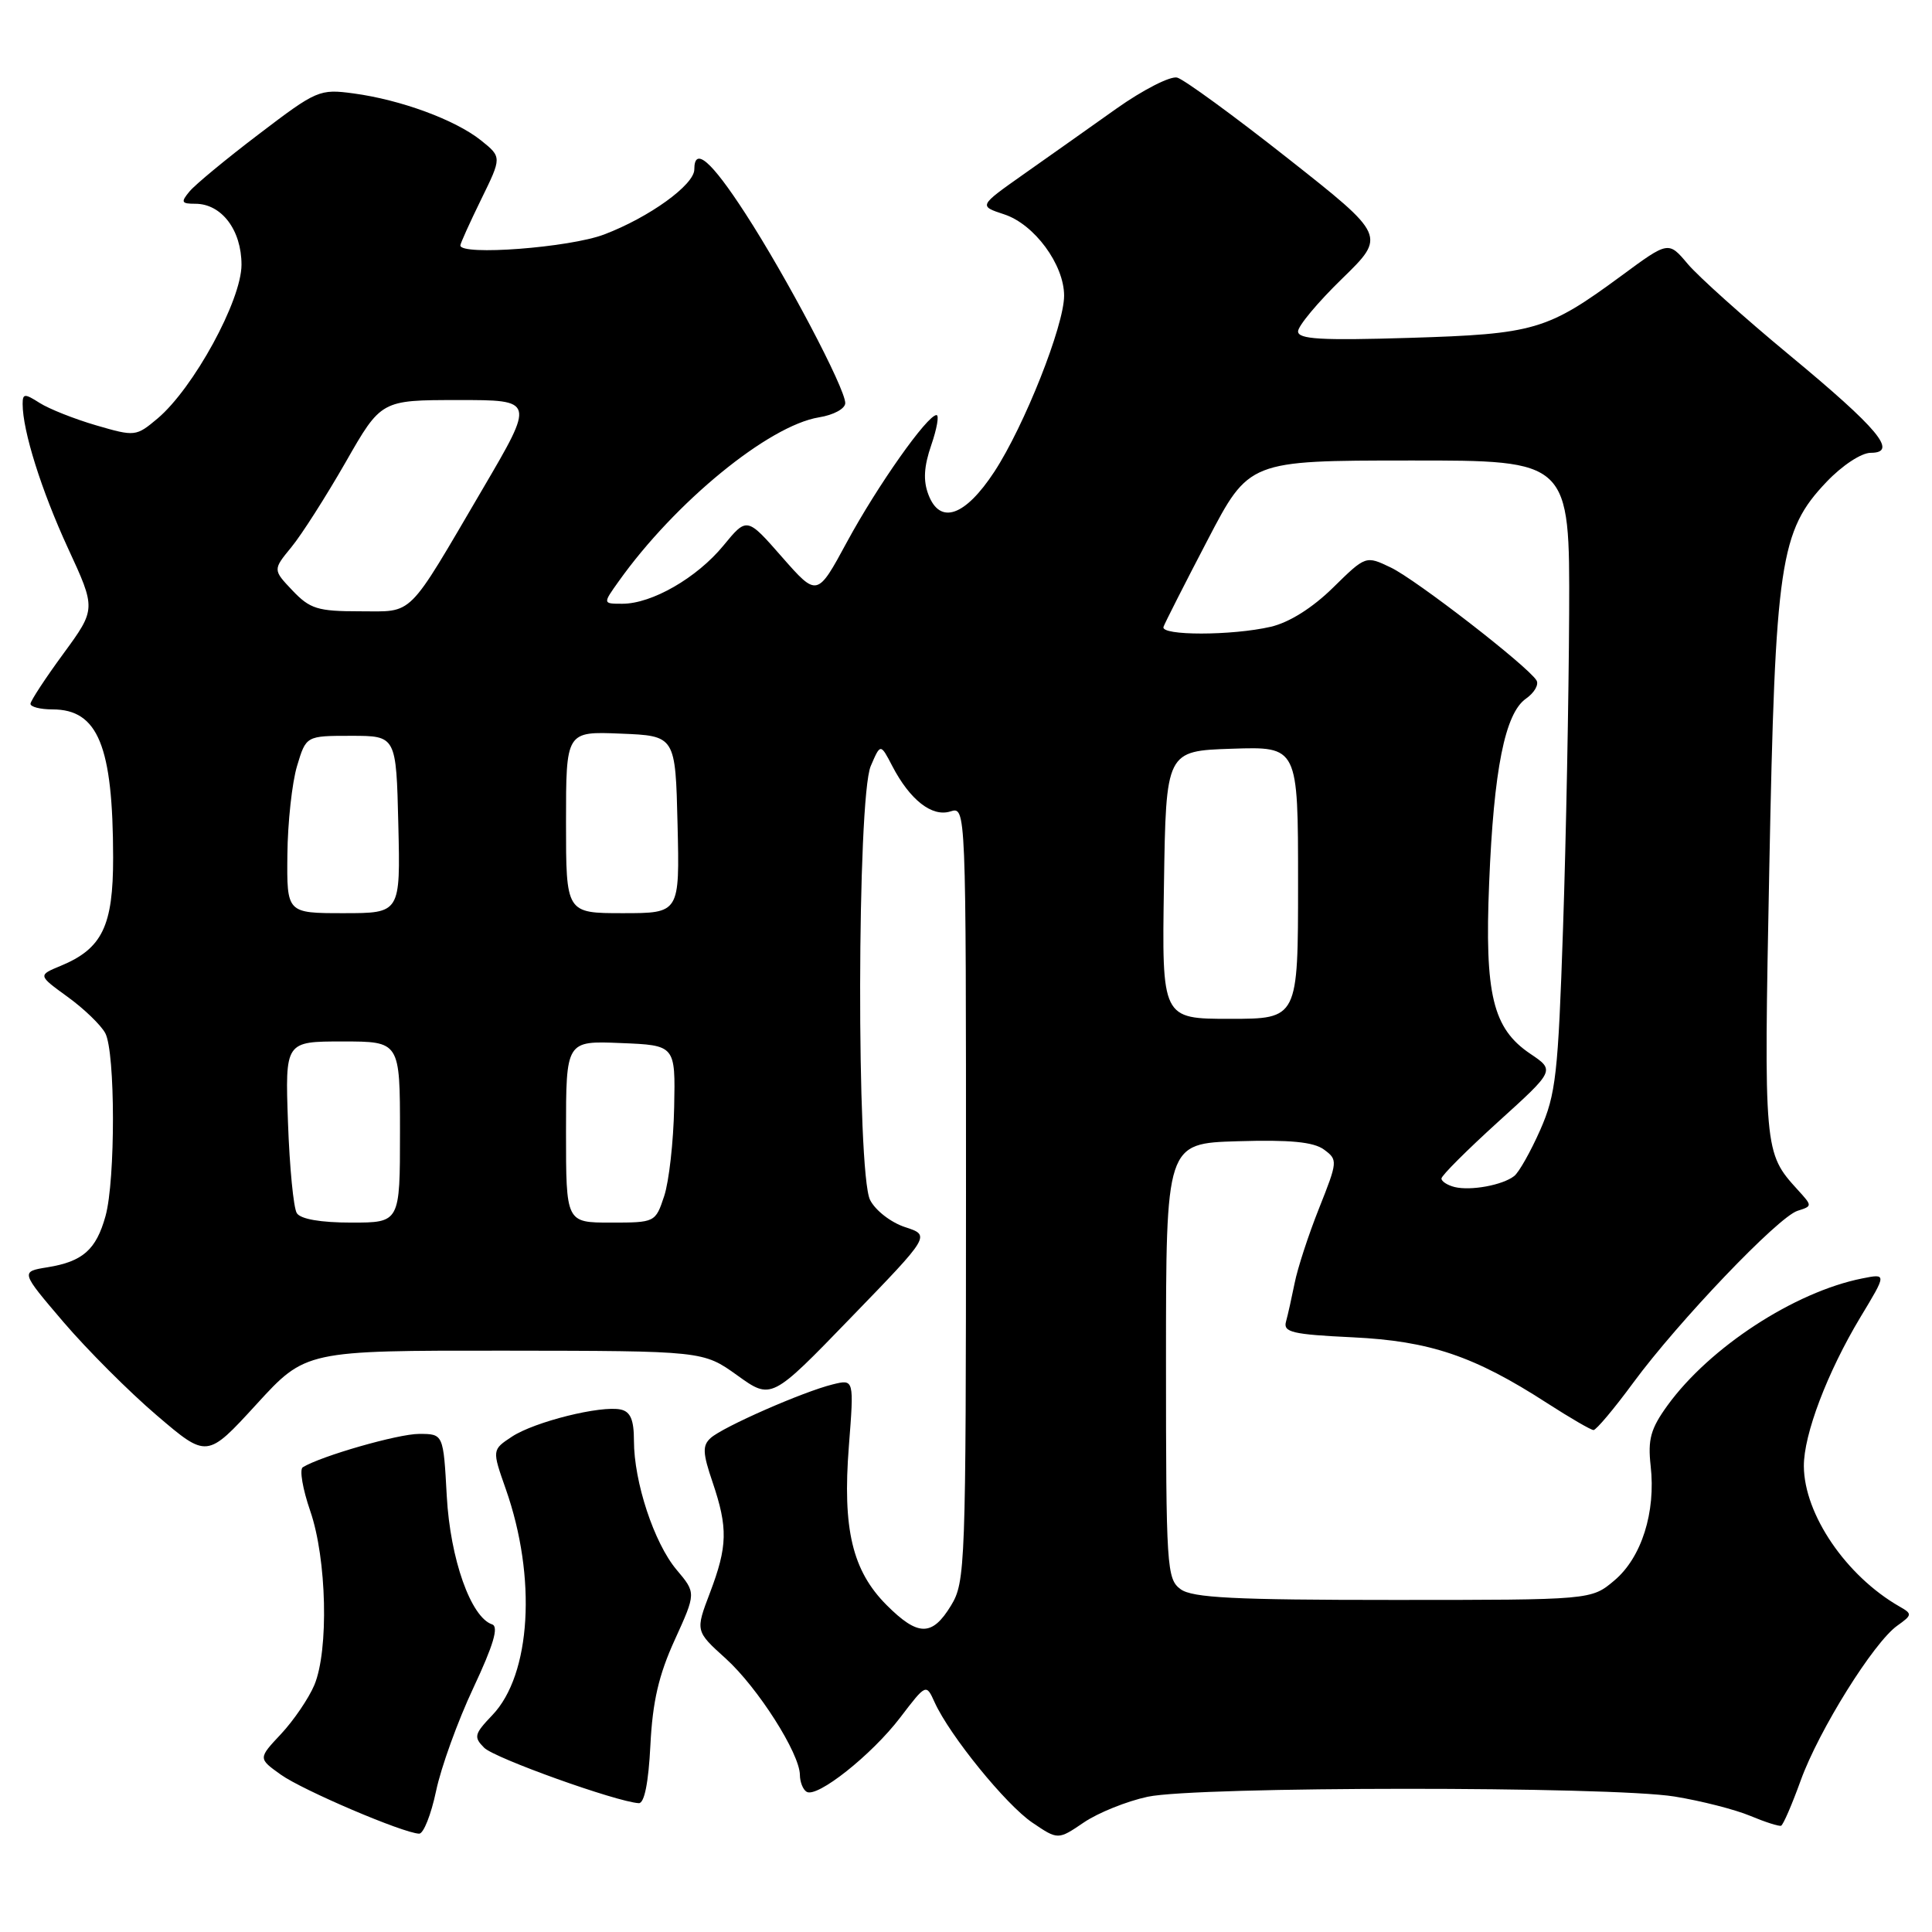 <?xml version="1.0" encoding="UTF-8" standalone="no"?>
<!DOCTYPE svg PUBLIC "-//W3C//DTD SVG 1.1//EN" "http://www.w3.org/Graphics/SVG/1.1/DTD/svg11.dtd" >
<svg xmlns="http://www.w3.org/2000/svg" xmlns:xlink="http://www.w3.org/1999/xlink" version="1.1" viewBox="0 0 256 256">
 <g >
 <path fill="currentColor"
d=" M 152.07 238.08 C 158.55 236.69 213.36 236.67 221.89 238.05 C 225.40 238.62 229.90 239.77 231.89 240.60 C 233.87 241.43 235.72 242.02 236.00 241.92 C 236.28 241.82 237.45 239.11 238.61 235.90 C 241.02 229.25 248.26 217.64 251.40 215.41 C 253.39 213.99 253.41 213.85 251.69 212.87 C 244.62 208.82 239.07 200.67 239.02 194.29 C 238.99 190.09 242.13 181.84 246.50 174.56 C 250.01 168.75 250.01 168.75 246.75 169.40 C 237.78 171.19 226.54 178.52 220.95 186.23 C 218.72 189.31 218.33 190.72 218.72 194.24 C 219.42 200.38 217.51 206.40 213.90 209.43 C 210.85 212.00 210.85 212.00 184.61 212.00 C 163.55 212.00 158.00 211.72 156.44 210.58 C 154.60 209.23 154.50 207.72 154.50 180.33 C 154.50 151.50 154.50 151.50 164.01 151.22 C 170.93 151.01 174.05 151.31 175.43 152.32 C 177.28 153.68 177.26 153.87 174.78 160.11 C 173.38 163.62 171.93 168.07 171.55 170.00 C 171.16 171.93 170.65 174.23 170.40 175.13 C 170.01 176.53 171.25 176.82 179.22 177.20 C 189.46 177.69 195.33 179.67 205.00 185.92 C 208.03 187.87 210.79 189.48 211.15 189.49 C 211.50 189.49 213.88 186.67 216.42 183.21 C 222.40 175.09 235.62 161.25 238.18 160.44 C 240.16 159.81 240.16 159.80 238.21 157.66 C 233.72 152.72 233.71 152.57 234.44 115.08 C 235.23 74.43 235.84 70.36 242.02 63.86 C 244.10 61.67 246.64 60.00 247.88 60.00 C 251.57 60.00 248.91 56.82 237.05 47.00 C 231.07 42.05 225.03 36.63 223.63 34.97 C 221.08 31.94 221.08 31.94 214.83 36.55 C 205.01 43.77 203.34 44.26 186.75 44.77 C 175.03 45.13 172.00 44.95 172.00 43.91 C 172.00 43.19 174.62 40.05 177.83 36.93 C 183.66 31.25 183.66 31.25 170.64 20.98 C 163.48 15.33 156.88 10.52 155.98 10.28 C 155.08 10.05 151.45 11.90 147.92 14.40 C 144.39 16.91 138.84 20.83 135.59 23.12 C 129.68 27.29 129.68 27.29 133.05 28.40 C 137.05 29.70 141.00 35.06 141.00 39.18 C 141.00 43.14 135.73 56.43 131.76 62.50 C 127.88 68.42 124.55 69.58 123.02 65.54 C 122.31 63.69 122.42 61.81 123.40 58.97 C 124.15 56.79 124.46 55.00 124.09 55.00 C 122.87 55.00 116.27 64.35 112.23 71.81 C 108.28 79.11 108.28 79.11 103.62 73.81 C 98.97 68.50 98.97 68.50 95.85 72.30 C 92.34 76.57 86.38 80.00 82.47 80.00 C 79.86 80.00 79.86 80.00 81.98 77.03 C 89.45 66.53 101.85 56.39 108.52 55.30 C 110.46 54.99 112.00 54.15 112.00 53.41 C 112.00 51.47 104.19 36.64 98.74 28.25 C 94.22 21.28 92.00 19.37 92.00 22.45 C 92.00 24.49 86.03 28.80 80.05 31.07 C 75.48 32.81 61.00 33.91 61.00 32.52 C 61.00 32.26 62.24 29.52 63.75 26.43 C 66.50 20.82 66.50 20.82 63.72 18.59 C 60.32 15.88 53.10 13.22 46.85 12.38 C 42.34 11.77 41.96 11.94 34.33 17.75 C 30.00 21.04 25.85 24.47 25.11 25.37 C 23.93 26.79 24.03 27.00 25.88 27.00 C 29.36 27.00 32.00 30.48 32.00 35.08 C 32.00 39.80 25.64 51.44 20.87 55.46 C 18.03 57.84 17.89 57.86 12.74 56.36 C 9.86 55.52 6.49 54.18 5.25 53.39 C 3.26 52.12 3.00 52.14 3.00 53.53 C 3.00 57.10 5.48 64.97 8.99 72.60 C 12.73 80.69 12.73 80.69 8.41 86.60 C 6.03 89.84 4.07 92.84 4.04 93.25 C 4.02 93.66 5.33 94.00 6.96 94.00 C 12.99 94.00 14.97 98.84 14.99 113.62 C 15.00 122.70 13.55 125.70 8.04 127.98 C 5.02 129.23 5.02 129.23 8.96 132.09 C 11.12 133.65 13.37 135.82 13.95 136.90 C 15.29 139.41 15.31 156.35 13.98 161.14 C 12.74 165.60 10.97 167.16 6.30 167.92 C 2.71 168.50 2.71 168.50 8.42 175.19 C 11.56 178.86 17.12 184.43 20.78 187.55 C 27.43 193.23 27.43 193.23 33.97 186.09 C 40.50 178.95 40.50 178.95 66.84 178.97 C 93.17 179.00 93.17 179.00 97.69 182.24 C 102.21 185.49 102.21 185.49 112.75 174.59 C 123.30 163.70 123.30 163.70 119.93 162.60 C 118.06 161.99 115.99 160.39 115.29 159.00 C 113.48 155.42 113.56 105.73 115.38 101.50 C 116.67 98.50 116.67 98.50 118.23 101.50 C 120.57 106.00 123.50 108.29 125.93 107.52 C 128.00 106.87 128.00 106.87 128.00 158.18 C 127.99 207.58 127.92 209.62 126.01 212.75 C 123.51 216.86 121.64 216.84 117.49 212.69 C 112.94 208.14 111.62 202.60 112.48 191.62 C 113.17 182.74 113.17 182.74 110.34 183.44 C 106.43 184.40 95.79 189.07 94.17 190.54 C 93.06 191.54 93.10 192.53 94.42 196.40 C 96.47 202.46 96.41 204.89 94.07 211.06 C 92.14 216.13 92.14 216.13 96.17 219.77 C 100.41 223.61 105.97 232.34 105.99 235.19 C 106.00 236.12 106.39 237.13 106.88 237.42 C 108.26 238.28 115.49 232.55 119.27 227.60 C 122.72 223.08 122.72 223.08 123.85 225.58 C 125.86 229.99 133.28 239.12 136.78 241.50 C 140.19 243.81 140.19 243.81 143.62 241.48 C 145.51 240.20 149.31 238.67 152.07 238.08 Z  M 57.78 237.33 C 58.43 234.21 60.65 228.06 62.72 223.66 C 65.39 217.97 66.11 215.54 65.21 215.24 C 62.39 214.30 59.66 206.59 59.20 198.25 C 58.75 190.00 58.75 190.00 55.53 190.00 C 52.74 190.00 42.55 192.93 40.12 194.42 C 39.66 194.71 40.11 197.32 41.11 200.22 C 43.30 206.55 43.58 218.68 41.65 223.28 C 40.90 225.05 38.92 227.96 37.25 229.75 C 34.20 233.00 34.20 233.00 37.21 235.15 C 40.13 237.23 53.42 242.90 55.54 242.97 C 56.12 242.98 57.12 240.45 57.78 237.33 Z  M 86.18 231.25 C 86.47 225.46 87.29 221.93 89.41 217.29 C 92.24 211.07 92.24 211.07 89.64 207.99 C 86.67 204.45 84.00 196.37 84.00 190.89 C 84.00 188.14 83.54 187.05 82.25 186.77 C 79.63 186.20 70.86 188.38 67.84 190.36 C 65.19 192.11 65.19 192.11 67.02 197.31 C 71.14 209.03 70.37 221.90 65.24 227.26 C 62.84 229.77 62.74 230.17 64.16 231.59 C 65.54 232.97 81.64 238.74 84.64 238.93 C 85.38 238.97 85.93 236.23 86.18 231.25 Z  M 39.33 160.75 C 38.89 160.06 38.37 154.66 38.16 148.75 C 37.78 138.00 37.78 138.00 45.39 138.00 C 53.00 138.00 53.00 138.00 53.00 150.00 C 53.00 162.00 53.00 162.00 46.56 162.00 C 42.49 162.00 39.83 161.54 39.33 160.75 Z  M 75.00 149.96 C 75.00 137.91 75.00 137.91 82.25 138.21 C 89.50 138.50 89.50 138.50 89.33 146.73 C 89.24 151.26 88.65 156.54 88.01 158.48 C 86.85 161.98 86.81 162.00 80.92 162.00 C 75.00 162.00 75.00 162.00 75.00 149.96 Z  M 192.75 157.29 C 191.79 157.05 191.00 156.54 191.00 156.16 C 191.00 155.77 194.39 152.39 198.52 148.64 C 206.04 141.83 206.04 141.83 202.77 139.63 C 197.80 136.28 196.71 131.79 197.32 117.00 C 197.93 101.96 199.42 94.52 202.19 92.58 C 203.31 91.80 203.94 90.70 203.59 90.15 C 202.42 88.25 187.62 76.79 184.29 75.20 C 180.97 73.61 180.97 73.61 176.62 77.88 C 173.89 80.56 170.83 82.48 168.39 83.05 C 163.25 84.24 153.74 84.25 154.17 83.06 C 154.35 82.55 156.97 77.38 160.00 71.58 C 165.50 61.03 165.50 61.03 186.75 61.02 C 208.00 61.00 208.00 61.00 207.92 81.25 C 207.87 92.39 207.51 111.17 207.11 123.00 C 206.46 142.36 206.16 145.02 204.09 149.72 C 202.82 152.59 201.27 155.34 200.64 155.83 C 199.10 157.04 194.89 157.81 192.75 157.29 Z  M 154.23 117.25 C 154.50 99.50 154.50 99.50 163.25 99.21 C 172.00 98.92 172.00 98.92 172.00 116.96 C 172.00 135.00 172.00 135.00 162.98 135.00 C 153.95 135.00 153.95 135.00 154.23 117.25 Z  M 38.08 113.25 C 38.12 108.99 38.70 103.70 39.36 101.50 C 40.56 97.50 40.56 97.50 46.53 97.50 C 52.50 97.50 52.50 97.50 52.78 109.25 C 53.06 121.00 53.06 121.00 45.53 121.00 C 38.00 121.00 38.00 121.00 38.08 113.25 Z  M 75.00 108.96 C 75.00 96.91 75.00 96.91 82.25 97.21 C 89.50 97.50 89.50 97.50 89.78 109.25 C 90.06 121.00 90.06 121.00 82.53 121.00 C 75.00 121.00 75.00 121.00 75.00 108.96 Z  M 38.76 78.25 C 36.15 75.50 36.15 75.50 38.61 72.50 C 39.97 70.85 43.19 65.79 45.79 61.26 C 50.50 53.01 50.50 53.01 60.69 53.01 C 70.87 53.00 70.87 53.00 63.98 64.75 C 53.78 82.14 54.93 81.00 47.64 81.00 C 42.10 81.00 41.07 80.68 38.76 78.25 Z "/>
</g>
</svg>